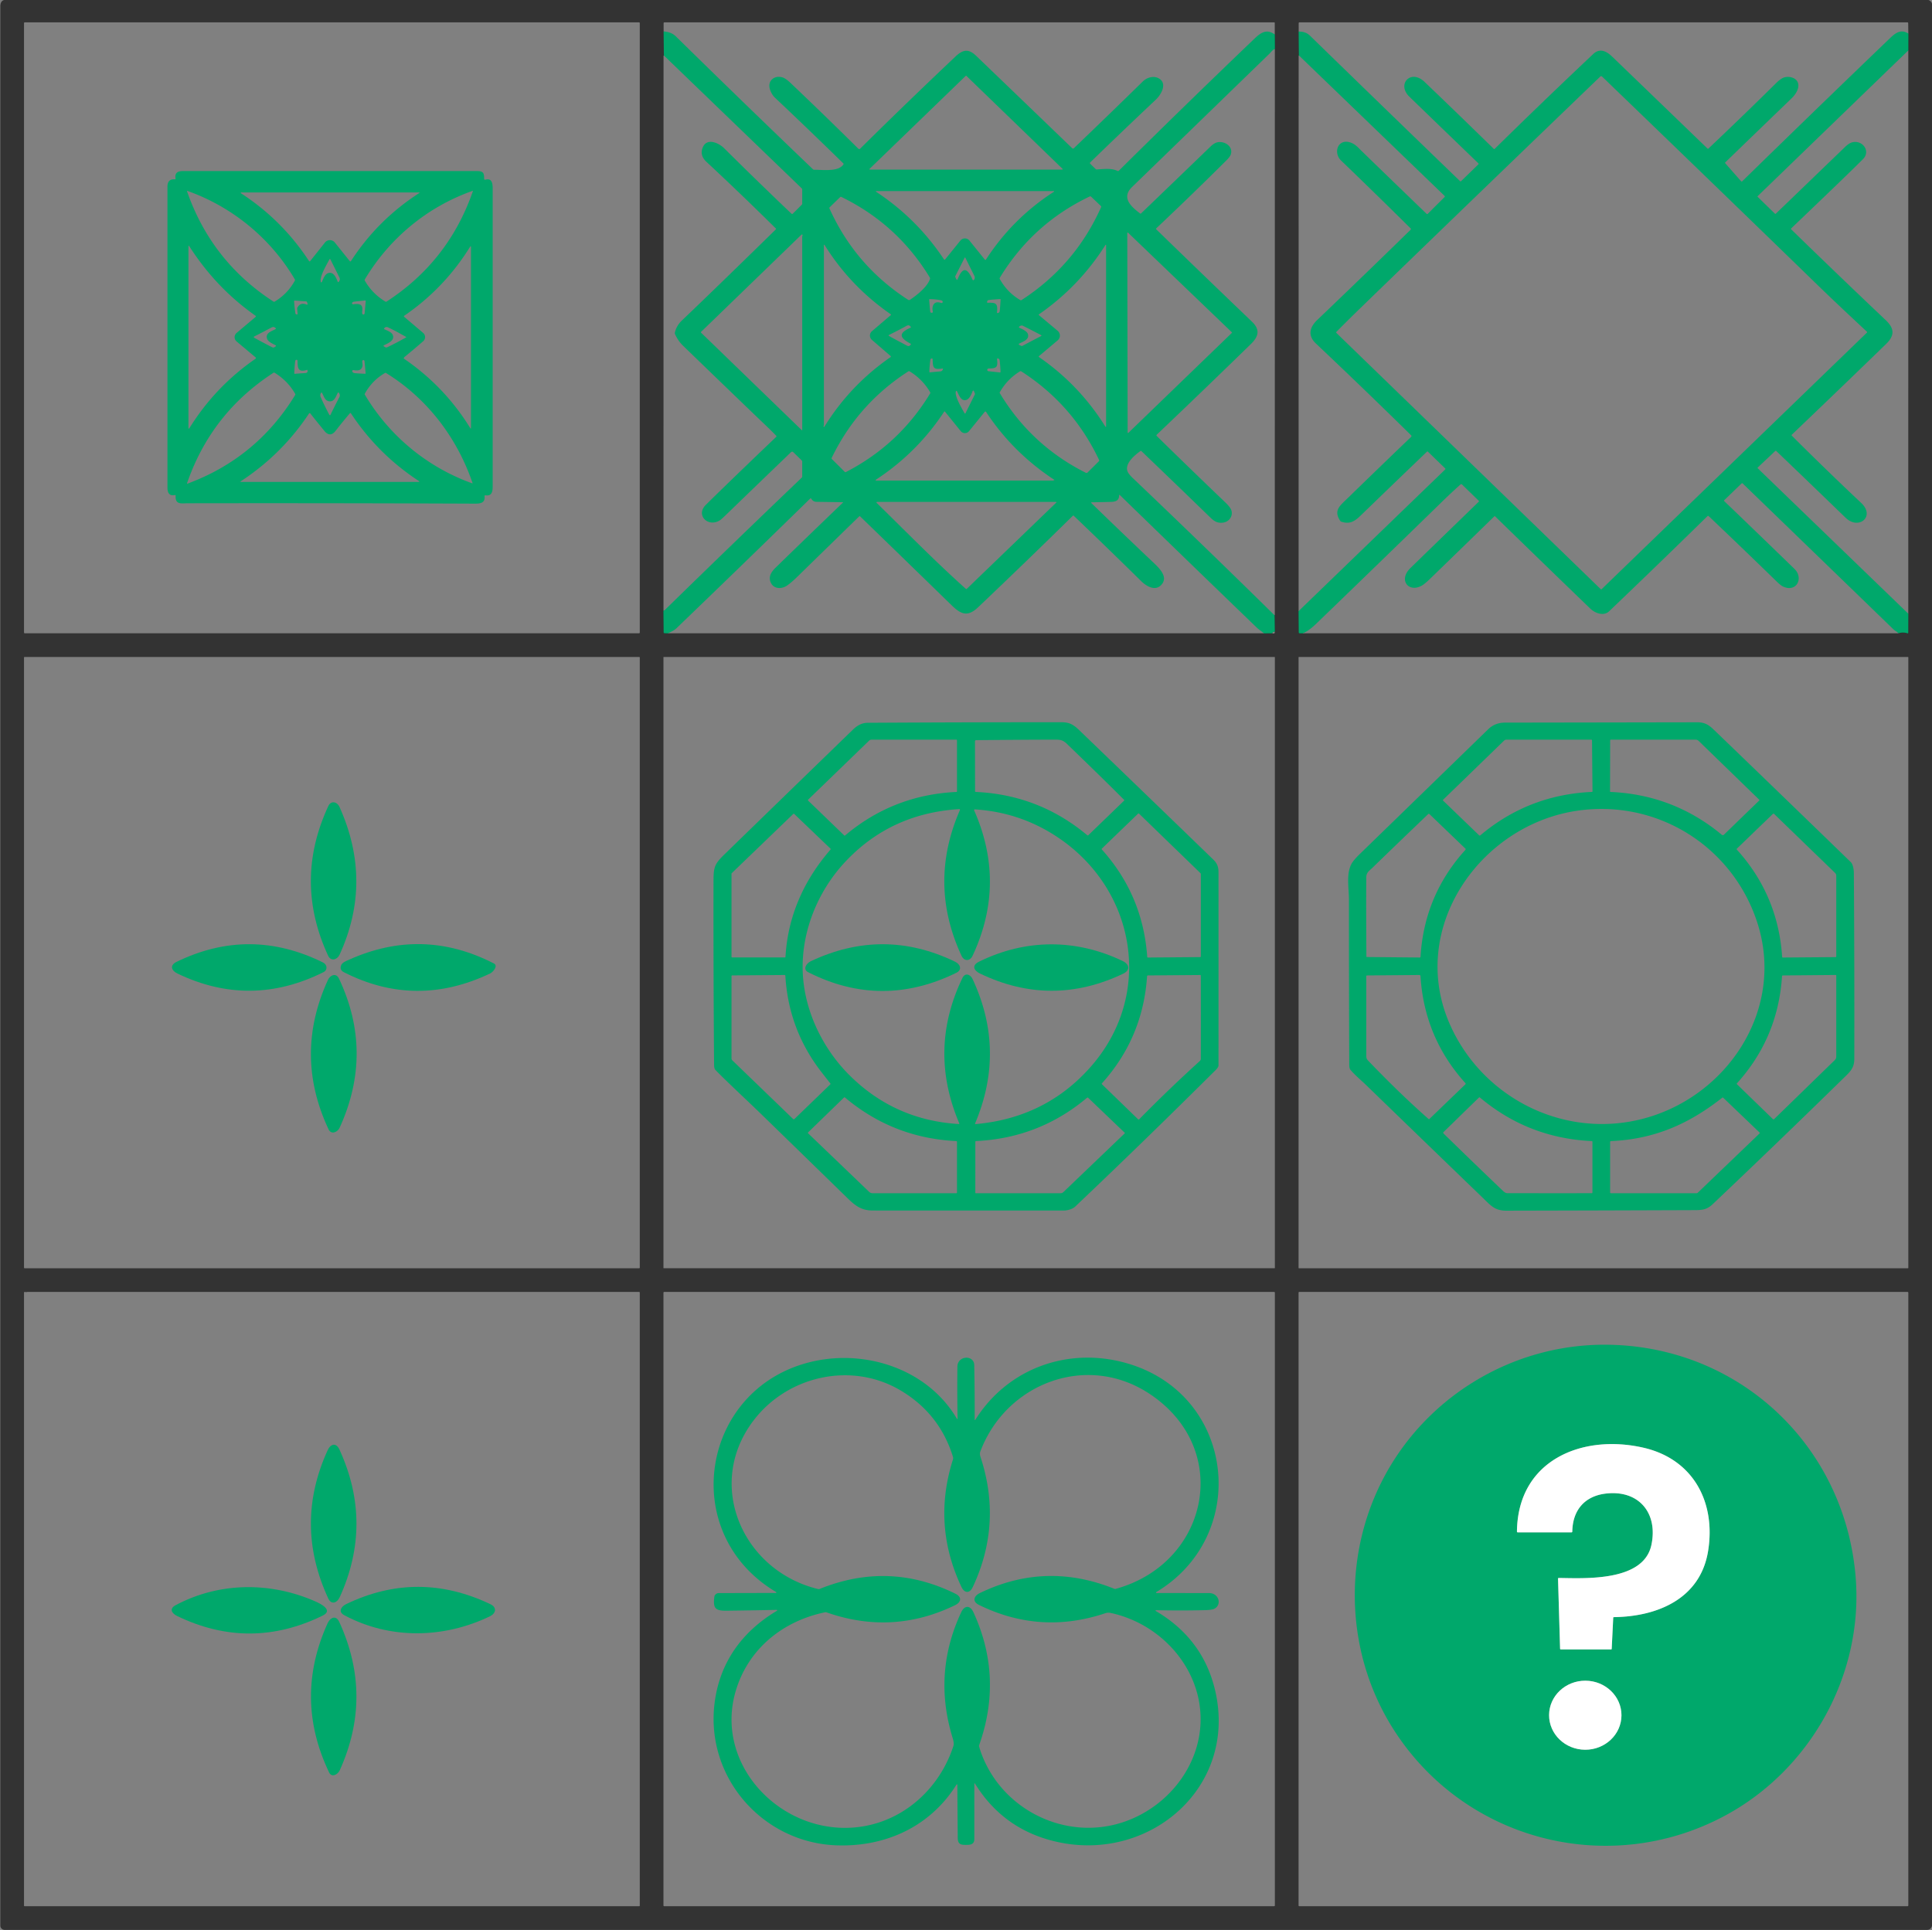 <?xml version="1.0" encoding="UTF-8" standalone="no"?>
<svg
   version="1.1"
   viewBox="0.00 0.00 1448.00 1447.00"
   id="svg30"
   sodipodi:docname="question.svg"
   inkscape:version="1.3 (0e150ed6c4, 2023-07-21)"
   xmlns:inkscape="http://www.inkscape.org/namespaces/inkscape"
   xmlns:sodipodi="http://sodipodi.sourceforge.net/DTD/sodipodi-0.dtd"
   xmlns="http://www.w3.org/2000/svg"
   xmlns:svg="http://www.w3.org/2000/svg">
  <rect x="0.00" y="0.00" width="1448.00" height="1447.00" fill="#808080" stroke="none"/>
  <defs
     id="defs30" />
  <sodipodi:namedview
     id="namedview30"
     pagecolor="#ffffff"
     bordercolor="#000000"
     borderopacity="0.25"
     inkscape:showpageshadow="2"
     inkscape:pageopacity="0.0"
     inkscape:pagecheckerboard="0"
     inkscape:deskcolor="#d1d1d1"
     inkscape:zoom="0.56254319"
     inkscape:cx="724.38882"
     inkscape:cy="723.5"
     inkscape:window-width="1920"
     inkscape:window-height="1010"
     inkscape:window-x="-6"
     inkscape:window-y="-6"
     inkscape:window-maximized="1"
     inkscape:current-layer="svg30" />
  <g
     stroke-width="2.00"
     fill="none"
     stroke-linecap="butt"
     id="g11">
    <path
       stroke="#05623f"
       vector-effect="non-scaling-stroke"
       d="   M 497.38 23.66   L 497.56 41.58"
       id="path1" />
    <path
       stroke="#05623f"
       vector-effect="non-scaling-stroke"
       d="   M 497.27 457.75   L 497.42 474.07   Q 497.42 474.60 497.96 474.63   L 500.74 474.74"
       id="path2" />
    <path
       stroke="#05623f"
       vector-effect="non-scaling-stroke"
       d="   M 947.27 474.74   L 953.50 474.71"
       id="path3" />
    <path
       stroke="#05623f"
       vector-effect="non-scaling-stroke"
       d="   M 955.42 473.50   L 955.24 461.24"
       id="path4" />
    <path
       stroke="#05623f"
       vector-effect="non-scaling-stroke"
       d="   M 955.48 36.69   L 955.41 25.85"
       id="path5" />
    <path
       stroke="#05623f"
       vector-effect="non-scaling-stroke"
       d="   M 973.34 23.72   L 973.51 41.57"
       id="path6" />
    <path
       stroke="#05623f"
       vector-effect="non-scaling-stroke"
       d="   M 973.28 458.11   L 973.43 474.08   Q 973.44 474.68 974.04 474.70   L 976.49 474.74"
       id="path7" />
    <path
       stroke="#05623f"
       vector-effect="non-scaling-stroke"
       d="   M 1422.76 474.74   Q 1426.28 473.62 1429.69 474.74   A 0.37 0.36 -80.1 0 0 1430.17 474.40   L 1430.22 460.05"
       id="path8" />
    <path
       stroke="#05623f"
       vector-effect="non-scaling-stroke"
       d="   M 1430.23 37.82   L 1430.26 25.18"
       id="path9" />
    <path
       stroke="#85a49d"
       vector-effect="non-scaling-stroke"
       d="   M 1203.48 1119.68   C 1228.30 1116.73 1242.79 1134.32 1237.68 1158.24   C 1231.81 1185.69 1188.40 1183.21 1168.26 1182.94   Q 1167.70 1182.94 1167.72 1183.50   L 1169.26 1236.01   A 0.50 0.50 0.0 0 0 1169.76 1236.50   L 1207.46 1236.50   Q 1207.91 1236.50 1207.94 1236.04   L 1209.09 1212.77   Q 1209.12 1212.30 1209.58 1212.30   C 1242.14 1211.89 1274.39 1198.60 1280.19 1162.74   C 1286.08 1126.31 1269.24 1093.90 1231.74 1085.29   C 1185.95 1074.77 1137.50 1094.50 1136.93 1148.18   A 0.56 0.56 0.0 0 0 1137.49 1148.75   L 1177.75 1148.75   Q 1178.40 1148.75 1178.41 1148.09   C 1178.69 1131.87 1187.90 1121.53 1203.48 1119.68"
       id="path10" />
    <path
       stroke="#85a49d"
       vector-effect="non-scaling-stroke"
       d="   M 1215.26 1285.972   A 27.12 25.88 0.3 0 0 1188.275 1259.95   A 27.12 25.88 0.3 0 0 1161.02 1285.688   A 27.12 25.88 0.3 0 0 1188.005 1311.71   A 27.12 25.88 0.3 0 0 1215.26 1285.972"
       id="path11" />
  </g>
  <path
     fill="#007a43"
     d="   M 3.06 0.00   L 1445.31 0.00   Q 1447.52 0.78 1448.00 2.81   L 1448.00 1443.81   C 1447.33 1445.68 1446.29 1446.75 1444.14 1446.75   Q 723.48 1446.75 3.46 1446.75   A 3.21 3.21 0.0 0 1 0.25 1443.54   Q 0.25 724.47 0.25 4.75   Q 0.25 0.81 3.06 0.00   Z   M 479.50 17.32   A 0.57 0.57 0.0 0 0 478.93 16.75   L 18.57 16.75   A 0.57 0.57 0.0 0 0 18.00 17.32   L 18.00 474.18   A 0.57 0.57 0.0 0 0 18.57 474.75   L 478.93 474.75   A 0.57 0.57 0.0 0 0 479.50 474.18   L 479.50 17.32   Z   M 497.38 23.66   L 497.56 41.58   Q 497.47 41.66 497.38 41.75   Q 497.31 41.81 497.31 41.90   L 497.27 457.75   L 497.42 474.07   Q 497.42 474.60 497.96 474.63   L 500.74 474.74   L 947.27 474.74   L 953.50 474.71   Q 955.68 475.55 955.42 473.50   L 955.24 461.24   Q 955.26 461.11 955.36 461.00   Q 955.44 460.92 955.44 460.81   L 955.48 36.69   L 955.41 25.85   L 955.42 17.16   A 0.42 0.41 0.0 0 0 955.00 16.75   L 497.95 16.75   A 0.59 0.59 0.0 0 0 497.36 17.34   L 497.38 23.66   Z   M 973.34 23.72   L 973.51 41.57   Q 973.43 41.66 973.35 41.76   Q 973.31 41.81 973.31 41.88   L 973.28 458.11   L 973.43 474.08   Q 973.44 474.68 974.04 474.70   L 976.49 474.74   L 1422.76 474.74   Q 1426.28 473.62 1429.69 474.74   A 0.37 0.36 -80.1 0 0 1430.17 474.40   L 1430.22 460.05   L 1430.23 37.82   L 1430.26 25.18   L 1430.16 17.36   Q 1430.15 16.75 1429.54 16.75   L 973.95 16.75   A 0.61 0.60 -89.5 0 0 973.35 17.35   L 973.34 23.72   Z   M 479.50 492.93   A 0.43 0.43 0.0 0 0 479.07 492.50   L 18.43 492.50   A 0.43 0.43 0.0 0 0 18.00 492.93   L 18.00 950.33   A 0.43 0.43 0.0 0 0 18.43 950.76   L 479.07 950.76   A 0.43 0.43 0.0 0 0 479.50 950.33   L 479.50 492.93   Z   M 955.49 492.76   A 0.26 0.26 0.0 0 0 955.23 492.50   L 497.51 492.50   A 0.26 0.26 0.0 0 0 497.25 492.76   L 497.25 950.48   A 0.26 0.26 0.0 0 0 497.51 950.74   L 955.23 950.74   A 0.26 0.26 0.0 0 0 955.49 950.48   L 955.49 492.76   Z   M 1430.25 492.77   A 0.27 0.27 0.0 0 0 1429.98 492.50   L 973.52 492.50   A 0.27 0.27 0.0 0 0 973.25 492.77   L 973.25 950.49   A 0.27 0.27 0.0 0 0 973.52 950.76   L 1429.98 950.76   A 0.27 0.27 0.0 0 0 1430.25 950.49   L 1430.25 492.77   Z   M 18.49 968.52   A 0.44 0.43 3.5 0 0 18.00 968.95   L 18.00 1428.53   Q 18.00 1429.00 18.47 1429.00   L 479.00 1429.00   Q 479.50 1429.00 479.50 1428.50   L 479.50 969.01   A 0.51 0.51 0.0 0 0 478.99 968.50   Q 249.67 968.50 20.31 968.50   Q 20.21 968.75 18.49 968.52   Z   M 955.49 969.08   A 0.58 0.58 0.0 0 0 954.91 968.50   L 497.83 968.50   A 0.58 0.58 0.0 0 0 497.25 969.08   L 497.25 1428.42   A 0.58 0.58 0.0 0 0 497.83 1429.00   L 954.91 1429.00   A 0.58 0.58 0.0 0 0 955.49 1428.42   L 955.49 969.08   Z   M 1430.25 969.07   A 0.57 0.57 0.0 0 0 1429.68 968.50   L 973.82 968.50   A 0.57 0.57 0.0 0 0 973.25 969.07   L 973.25 1428.43   A 0.57 0.57 0.0 0 0 973.82 1429.00   L 1429.68 1429.00   A 0.57 0.57 0.0 0 0 1430.25 1428.43   L 1430.25 969.07   Z"
     id="path12"
     style="fill:#333333;fill-opacity:1" />
  <path
     fill="#0a493b"
     d="   M 497.38 23.66   Q 502.98 23.78 506.63 27.36   Q 557.65 77.47 609.32 126.91   Q 609.67 127.25 610.15 127.25   C 618.29 127.37 628.34 128.73 632.11 123.29   Q 632.41 122.84 632.03 122.46   Q 606.61 97.58 580.80 73.22   Q 578.46 71.01 577.17 67.32   C 574.77 60.48 580.59 55.98 586.83 58.15   Q 589.07 58.93 592.56 62.25   Q 618.17 86.59 643.29 111.46   A 0.98 0.98 0.0 0 0 644.67 111.46   Q 679.93 76.59 716.18 42.32   C 721.80 37.00 726.02 36.48 731.58 41.83   Q 767.80 76.64 803.53 111.05   Q 804.22 111.71 804.91 111.05   Q 831.17 85.92 856.54 61.04   C 859.79 57.86 865.11 56.46 869.04 59.09   C 874.80 62.95 870.31 70.90 866.24 74.74   Q 841.47 98.08 817.09 121.75   A 0.70 0.70 0.0 0 0 817.09 122.75   L 821.18 126.74   A 1.13 1.11 -24.7 0 0 822.05 127.05   C 829.04 126.52 833.34 126.16 837.64 128.15   Q 838.14 128.38 838.53 127.99   Q 888.94 78.05 940.19 28.98   C 945.09 24.29 949.42 21.49 955.41 25.85   L 955.48 36.69   C 953.84 37.24 952.35 39.36 951.43 40.26   Q 899.96 90.25 848.45 140.20   C 840.36 148.04 847.35 154.66 854.49 160.02   Q 854.87 160.31 855.21 159.98   Q 881.26 134.96 907.25 109.87   Q 910.02 107.20 912.39 106.68   C 917.62 105.53 924.50 109.63 922.44 115.83   Q 921.87 117.54 919.06 120.34   Q 893.25 146.02 866.72 171.06   Q 866.20 171.54 866.71 172.04   Q 902.26 206.62 938.34 241.16   C 944.61 247.17 943.30 252.27 937.61 257.82   Q 902.41 292.14 866.93 325.91   A 0.62 0.62 0.0 0 0 866.92 326.80   Q 892.33 351.74 918.14 376.44   Q 921.81 379.96 922.69 382.06   C 924.51 386.41 921.45 391.09 916.82 391.76   C 912.77 392.33 910.29 391.05 907.20 388.05   Q 881.48 363.06 855.54 338.23   Q 855.13 337.84 854.67 338.17   C 850.76 340.97 843.51 346.90 844.81 352.59   Q 845.34 354.89 848.78 358.17   Q 902.42 409.26 955.24 461.24   L 955.42 473.50   Q 953.87 473.54 953.50 474.71   L 947.27 474.74   C 945.40 473.17 943.41 471.93 941.70 470.28   Q 890.37 420.75 839.20 371.02   A 0.26 0.25 -68.5 0 0 838.77 371.21   C 838.84 375.05 836.36 376.13 832.82 376.23   Q 825.45 376.44 818.14 376.55   A 0.32 0.32 0.0 0 0 817.92 377.10   Q 840.54 399.09 863.59 420.91   C 868.72 425.76 876.21 432.64 870.13 438.71   C 865.48 443.36 859.03 439.33 855.16 435.52   Q 830.12 410.84 804.70 386.59   A 0.42 0.41 -45.5 0 0 804.12 386.60   Q 768.94 421.17 733.08 455.25   C 725.34 462.61 720.32 460.65 713.37 453.88   Q 678.98 420.38 644.62 387.08   A 0.46 0.45 -44.5 0 0 643.99 387.08   Q 620.54 409.92 597.35 432.60   Q 593.25 436.61 589.93 438.94   C 586.20 441.57 580.33 441.78 577.92 437.21   C 575.57 432.74 577.80 428.97 581.29 425.56   Q 606.37 401.13 631.61 376.92   Q 632.04 376.50 631.44 376.49   Q 621.95 376.33 612.22 376.20   C 610.10 376.17 609.12 375.52 608.02 373.85   Q 607.67 373.32 607.22 373.77   Q 557.33 422.56 507.06 470.92   C 505.15 472.76 503.05 473.50 500.74 474.74   L 497.96 474.63   Q 497.42 474.60 497.42 474.07   L 497.27 457.75   Q 497.88 457.85 498.17 457.46   Q 498.39 457.17 498.43 457.13   Q 549.40 407.34 600.90 358.07   Q 601.25 357.74 601.25 357.24   L 601.25 346.03   Q 601.25 345.52 600.88 345.16   L 594.64 339.06   Q 593.71 338.15 592.78 339.05   Q 567.73 363.13 545.02 385.11   Q 540.82 389.17 539.91 389.79   C 531.04 395.87 521.03 386.34 528.99 378.48   Q 545.85 361.82 581.74 327.52   Q 582.17 327.11 581.76 326.67   Q 578.77 323.52 573.24 318.26   Q 559.62 305.29 512.00 259.25   Q 508.15 255.51 505.91 250.44   A 1.66 1.62 -51.4 0 1 505.81 249.44   Q 506.85 244.26 511.18 240.14   Q 534.84 217.61 581.45 171.99   Q 581.83 171.63 581.45 171.26   Q 555.84 145.88 529.45 121.31   Q 524.15 116.38 526.80 110.30   C 529.95 103.08 538.79 107.22 542.68 111.08   Q 567.66 135.89 593.20 160.21   A 0.70 0.70 0.0 0 0 594.18 160.19   L 600.91 153.47   A 1.19 1.16 68.0 0 0 601.25 152.64   L 601.25 142.01   Q 601.25 141.56 600.93 141.24   L 497.56 41.58   L 497.38 23.66   Z   M 651.73 126.58   A 0.33 0.33 0.0 0 0 651.96 127.14   L 796.14 127.14   A 0.33 0.33 0.0 0 0 796.37 126.58   L 724.28 56.86   A 0.33 0.33 0.0 0 0 723.82 56.86   L 651.73 126.58   Z   M 708.43 194.42   L 719.79 180.35   A 4.38 4.38 0.0 0 1 726.60 180.36   L 738.13 194.66   A 0.50 0.49 42.0 0 0 738.93 194.62   Q 758.96 163.70 789.91 143.73   A 0.26 0.26 0.0 0 0 789.76 143.25   L 656.74 143.25   A 0.26 0.26 0.0 0 0 656.59 143.73   Q 687.17 163.87 707.44 194.37   Q 707.90 195.07 708.43 194.42   Z   M 825.09 154.42   L 817.75 147.44   A 0.91 0.91 0.0 0 0 816.72 147.28   Q 773.96 167.71 749.37 208.18   Q 749.07 208.68 749.35 209.19   Q 754.87 219.17 764.69 224.98   A 0.87 0.85 43.6 0 0 765.59 224.97   Q 805.75 199.00 825.26 155.30   Q 825.49 154.80 825.09 154.42   Z   M 682.07 224.72   C 687.23 221.24 695.11 214.99 697.00 209.11   A 1.32 1.31 -51.9 0 0 696.87 208.03   Q 672.58 168.08 630.58 147.63   A 0.81 0.79 35.8 0 0 629.67 147.77   L 621.82 155.39   Q 621.44 155.77 621.66 156.25   Q 641.05 199.21 680.61 224.74   Q 681.35 225.21 682.07 224.72   Z   M 845.47 174.44   A 0.35 0.35 0.0 0 0 844.88 174.69   L 845.14 324.22   A 0.35 0.35 0.0 0 0 845.73 324.47   L 923.24 249.57   A 0.35 0.35 0.0 0 0 923.23 249.07   L 845.47 174.44   Z   M 525.57 249.52   L 600.93 322.49   A 0.20 0.19 21.8 0 0 601.26 322.35   L 601.25 177.28   Q 601.25 177.01 601.39 176.77   Q 601.58 176.46 601.47 176.13   A 0.49 0.49 0.0 0 0 600.67 175.94   L 525.57 248.66   Q 525.12 249.09 525.57 249.52   Z   M 667.41 266.81   L 653.49 254.80   A 4.29 4.29 0.0 0 1 653.50 248.29   L 667.68 236.18   A 0.35 0.35 0.0 0 0 667.65 235.63   Q 637.40 214.74 617.93 183.57   A 0.23 0.23 0.0 0 0 617.50 183.69   Q 617.50 251.35 617.50 318.94   Q 617.09 319.22 617.28 319.80   A 0.33 0.33 0.0 0 0 617.87 319.87   Q 637.20 288.67 667.36 267.79   Q 668.02 267.34 667.41 266.81   Z   M 778.71 267.67   Q 809.03 288.61 828.51 319.91   A 0.27 0.26 29.0 0 0 829.00 319.77   L 829.00 183.74   A 0.24 0.24 0.0 0 0 828.55 183.61   Q 808.87 214.71 778.61 235.69   A 0.32 0.31 -42.4 0 0 778.58 236.19   L 792.69 247.99   A 4.68 4.68 0.0 0 1 792.71 255.15   L 778.68 266.97   A 0.44 0.44 0.0 0 0 778.71 267.67   Z   M 722.98 193.21   L 716.03 206.92   A 0.98 0.98 0.0 0 0 716.03 207.80   L 716.84 209.45   A 0.46 0.46 0.0 0 0 717.68 209.41   C 721.77 199.13 725.26 201.24 728.94 209.78   A 0.52 0.52 0.0 0 0 729.75 209.98   Q 730.70 209.18 730.53 207.69   Q 730.48 207.25 730.28 206.85   L 723.51 193.21   A 0.30 0.29 -44.7 0 0 722.98 193.21   Z   M 749.31 233.06   Q 749.68 228.99 749.93 224.69   Q 749.96 224.16 749.43 224.20   Q 742.97 224.66 741.18 224.89   Q 739.80 225.07 739.80 226.52   Q 739.80 227.00 740.27 226.98   C 746.62 226.74 747.95 227.53 747.20 234.18   A 0.45 0.45 0.0 0 0 747.70 234.68   Q 749.18 234.52 749.31 233.06   Z   M 699.17 233.76   C 698.08 229.27 700.08 225.13 705.37 227.13   A 0.87 0.86 9.3 0 0 706.54 226.29   Q 706.50 225.34 705.23 225.09   Q 701.17 224.30 696.93 224.24   Q 696.36 224.23 696.40 224.80   Q 696.71 229.07 697.15 233.30   Q 697.31 234.88 698.85 234.35   Q 699.28 234.20 699.17 233.76   Z   M 666.19 251.79   C 670.68 254.37 675.40 256.76 680.00 259.22   Q 681.37 259.95 682.61 258.30   Q 682.93 257.88 682.46 257.63   C 674.27 253.34 673.03 249.75 682.34 245.74   Q 682.90 245.50 682.56 244.99   C 681.79 243.83 680.75 243.56 679.44 244.28   Q 672.95 247.82 666.22 251.12   A 0.38 0.38 0.0 0 0 666.19 251.79   Z   M 765.06 259.11   Q 765.66 259.59 766.26 259.27   Q 773.39 255.52 780.36 251.89   A 0.36 0.36 0.0 0 0 780.36 251.25   Q 773.64 247.73 766.78 244.28   C 765.68 243.72 764.58 244.13 763.81 244.96   A 0.48 0.48 0.0 0 0 763.97 245.72   C 765.96 246.62 769.65 248.16 770.37 250.37   C 771.72 254.58 766.67 256.15 763.88 257.57   Q 763.29 257.86 763.72 258.36   Q 763.94 258.63 764.25 258.75   Q 764.95 259.02 765.06 259.11   Z   M 706.28 276.28   C 699.46 277.34 699.12 275.60 698.99 269.29   Q 698.98 268.79 698.49 268.74   Q 697.45 268.63 697.29 269.77   Q 696.68 274.10 696.53 278.60   Q 696.51 279.18 697.08 279.12   Q 701.01 278.75 704.93 278.40   C 705.86 278.31 706.44 277.61 706.71 276.80   Q 706.93 276.18 706.28 276.28   Z   M 740.81 278.28   L 749.25 279.20   Q 749.91 279.28 749.88 278.61   Q 749.71 274.34 749.23 270.10   C 749.13 269.23 748.57 268.82 747.76 268.74   Q 747.18 268.69 747.25 269.27   C 748.02 275.42 746.83 276.18 740.91 276.25   A 1.02 1.02 0.0 0 0 740.81 278.28   Z   M 623.54 344.20   L 633.11 353.72   Q 633.52 354.13 634.03 353.86   Q 673.87 333.31 697.11 294.99   Q 697.41 294.50 697.12 294.00   Q 691.39 284.27 681.76 278.38   Q 681.27 278.08 680.79 278.39   Q 642.98 302.72 623.37 343.18   Q 623.09 343.75 623.54 344.20   Z   M 815.16 354.18   L 823.55 345.83   A 0.90 0.90 0.0 0 0 823.73 344.80   Q 804.10 303.29 765.52 278.44   Q 764.94 278.07 764.35 278.43   Q 754.84 284.31 749.33 294.05   Q 749.13 294.40 749.34 294.75   Q 772.93 333.86 813.76 354.41   A 1.22 1.21 -54.2 0 0 815.16 354.18   Z   M 724.09 299.85   C 720.09 300.93 718.61 295.73 717.16 293.21   A 0.38 0.37 42.2 0 0 716.49 293.24   C 715.03 296.53 721.17 306.68 722.94 309.84   A 0.37 0.37 0.0 0 0 723.60 309.82   L 730.58 295.81   Q 730.82 295.33 730.61 294.84   L 729.89 293.09   A 0.47 0.47 0.0 0 0 729.01 293.11   C 728.12 295.48 726.62 299.17 724.09 299.85   Z   M 790.21 359.71   Q 759.12 339.31 739.04 308.78   A 0.62 0.62 0.0 0 0 738.04 308.73   L 726.26 323.22   A 3.99 3.98 45.1 0 1 720.07 323.21   L 708.19 308.53   A 0.32 0.32 0.0 0 0 707.68 308.55   Q 687.37 339.42 656.43 359.64   A 0.33 0.33 0.0 0 0 656.61 360.25   Q 722.94 360.25 789.15 360.25   Q 789.44 360.25 789.70 360.11   Q 789.96 359.96 790.20 359.84   A 0.07 0.07 0.0 0 0 790.21 359.71   Z   M 657.33 377.26   C 679.40 398.85 701.11 421.09 723.87 441.42   Q 724.25 441.76 724.63 441.40   L 791.71 376.73   A 0.28 0.28 0.0 0 0 791.51 376.25   L 657.74 376.25   Q 656.30 376.25 657.33 377.26   Z"
     id="path13"
     style="fill:#00a86b;fill-opacity:1" />
  <path
     fill="#0a493b"
     d="   M 1430.26 25.18   L 1430.23 37.82   L 1317.30 147.08   A 0.33 0.31 -45.0 0 0 1317.29 147.53   L 1330.27 160.19   A 0.49 0.48 -44.6 0 0 1330.94 160.19   Q 1356.96 135.15 1382.73 110.27   Q 1385.69 107.41 1387.97 106.76   C 1395.71 104.53 1402.35 113.24 1396.27 119.32   Q 1384.67 130.92 1342.50 171.19   Q 1342.10 171.58 1342.50 171.97   Q 1377.72 206.27 1413.41 240.09   C 1419.97 246.31 1420.00 251.64 1413.67 257.79   Q 1378.50 291.93 1342.97 325.83   Q 1342.56 326.23 1342.96 326.63   Q 1368.58 352.22 1394.95 377.04   C 1405.72 387.18 1393.04 397.64 1383.25 388.14   Q 1357.29 362.98 1331.24 338.07   A 0.51 0.51 0.0 0 0 1330.54 338.07   L 1317.45 350.41   Q 1317.08 350.76 1317.45 351.12   L 1430.22 460.05   L 1430.17 474.40   A 0.37 0.36 -80.1 0 1 1429.69 474.74   Q 1426.28 473.62 1422.76 474.74   C 1421.79 473.53 1420.23 472.89 1419.22 471.91   Q 1362.72 417.17 1306.13 362.45   A 0.63 0.63 0.0 0 0 1305.25 362.45   L 1292.25 375.02   Q 1291.93 375.33 1292.25 375.64   Q 1310.47 393.07 1344.84 426.40   C 1352.04 433.38 1346.45 444.33 1336.42 439.73   Q 1334.64 438.92 1331.44 435.80   Q 1306.13 411.12 1280.59 386.88   A 0.61 0.60 -45.3 0 0 1279.75 386.89   Q 1243.15 422.79 1206.00 458.25   C 1201.81 462.24 1195.30 459.52 1191.95 456.30   Q 1156.12 421.74 1120.65 387.17   Q 1120.27 386.80 1119.88 387.17   Q 1096.03 410.42 1072.37 433.37   Q 1068.10 437.52 1066.02 438.77   C 1056.02 444.83 1047.67 435.00 1057.10 425.83   Q 1082.66 400.96 1108.33 376.09   A 0.46 0.45 -45.4 0 0 1108.33 375.44   L 1095.75 363.21   A 0.82 0.82 0.0 0 0 1094.63 363.18   Q 1087.67 369.41 1080.83 376.08   Q 1033.75 422.00 986.40 467.65   Q 980.87 472.98 976.49 474.74   L 974.04 474.70   Q 973.44 474.68 973.43 474.08   L 973.28 458.11   L 1083.22 351.86   A 0.44 0.44 0.0 0 0 1083.22 351.22   L 1070.18 338.59   A 0.50 0.50 0.0 0 0 1069.49 338.59   Q 1044.46 362.60 1019.46 386.80   C 1014.91 391.20 1011.24 393.05 1005.24 391.07   A 1.51 1.48 -6.4 0 1 1004.46 390.46   C 999.28 382.57 1004.19 379.18 1010.21 373.32   Q 1033.91 350.24 1057.60 327.53   A 0.84 0.84 0.0 0 0 1057.61 326.32   Q 1022.22 291.51 986.25 257.52   C 979.92 251.54 981.56 245.31 987.25 239.88   Q 1022.55 206.15 1057.25 172.20   A 0.67 0.67 0.0 0 0 1057.25 171.24   Q 1031.01 145.24 1005.14 120.36   C 998.87 114.33 1002.85 103.24 1012.71 107.04   C 1016.03 108.33 1017.90 110.66 1020.38 113.06   Q 1044.71 136.69 1069.20 160.30   A 0.63 0.62 -45.3 0 0 1070.08 160.29   L 1082.69 147.69   Q 1083.11 147.26 1082.68 146.84   L 973.51 41.57   L 973.34 23.72   Q 978.51 23.52 981.78 26.72   Q 1037.29 80.78 1094.26 135.77   Q 1094.67 136.17 1095.08 135.77   L 1107.98 123.25   Q 1108.41 122.83 1107.98 122.41   Q 1082.08 97.45 1056.28 72.47   C 1046.65 63.15 1057.30 51.47 1067.70 61.41   Q 1093.62 86.20 1119.57 111.62   A 0.47 0.46 44.6 0 0 1120.22 111.62   Q 1156.80 75.65 1194.18 40.42   C 1198.93 35.95 1203.92 38.23 1208.21 42.37   Q 1243.99 76.84 1279.72 111.35   Q 1280.09 111.70 1280.46 111.35   Q 1306.10 87.09 1331.20 62.27   Q 1334.52 58.99 1336.94 58.14   C 1340.94 56.75 1347.08 58.29 1347.77 63.11   C 1348.33 67.01 1345.50 71.09 1342.74 73.75   Q 1317.91 97.68 1293.11 121.68   Q 1292.74 122.04 1293.08 122.43   L 1304.90 135.84   A 0.62 0.62 0.0 0 0 1305.80 135.87   Q 1361.03 81.90 1416.83 28.33   C 1420.84 24.49 1424.94 21.68 1430.26 25.18   Z   M 1364.06 215.44   Q 1282.33 136.03 1200.75 57.42   Q 1200.04 56.74 1199.34 57.42   Q 1109.92 143.43 1021.55 229.05   Q 1011.41 238.88 1001.61 248.77   A 0.59 0.59 0.0 0 0 1001.62 249.61   L 1199.68 441.63   Q 1200.06 442.00 1200.44 441.63   L 1399.18 249.41   Q 1399.58 249.03 1399.17 248.64   Q 1374.63 225.71 1364.06 215.44   Z"
     id="path14"
     style="fill:#00a86b;fill-opacity:1" />
  <path
     fill="#0a493b"
     d="   M 131.56 133.82   C 130.86 129.71 133.08 128.25 136.95 128.25   Q 247.31 128.25 357.66 128.25   C 362.05 128.25 362.93 129.69 362.83 133.88   Q 362.80 134.95 363.84 134.69   C 368.95 133.38 369.25 137.86 369.25 141.66   Q 369.25 253.31 369.25 364.97   C 369.25 368.84 368.40 372.05 363.78 371.31   A 0.53 0.53 0.0 0 0 363.16 371.90   C 363.75 377.12 360.01 377.57 355.75 377.56   Q 248.13 377.10 140.50 377.28   C 136.08 377.29 131.21 378.55 131.63 371.63   Q 131.67 371.02 131.07 371.13   C 126.77 371.98 125.50 369.32 125.50 365.49   Q 125.50 252.75 125.50 140.00   Q 125.50 134.02 131.01 134.43   Q 131.67 134.48 131.56 133.82   Z   M 220.93 209.35   C 202.81 178.59 173.99 154.98 140.40 143.09   A 0.19 0.19 0.0 0 0 140.15 143.33   Q 158.40 195.89 204.99 226.12   Q 205.39 226.38 205.79 226.14   Q 215.51 220.36 220.95 210.44   Q 221.25 209.89 220.93 209.35   Z   M 354.24 143.06   C 320.23 155.07 291.96 178.53 273.44 209.43   Q 273.15 209.92 273.43 210.41   Q 279.13 220.25 288.90 226.14   Q 289.29 226.38 289.67 226.13   Q 336.28 195.87 354.44 143.25   Q 354.54 142.95 354.24 143.06   Z   M 180.58 144.87   Q 211.47 164.93 231.63 195.73   A 0.50 0.50 0.0 0 0 232.44 195.77   L 243.56 181.81   A 4.74 4.73 44.9 0 1 250.95 181.80   L 262.19 195.81   A 0.50 0.50 0.0 0 0 263.00 195.76   Q 283.14 164.71 314.28 144.68   A 0.23 0.23 0.0 0 0 314.16 144.25   L 180.76 144.25   A 0.34 0.34 0.0 0 0 180.58 144.87   Z   M 191.55 236.72   C 171.34 222.49 155.03 205.16 141.71 184.35   A 0.25 0.25 0.0 0 0 141.25 184.49   L 141.25 320.99   A 0.32 0.32 0.0 0 0 141.84 321.16   Q 161.23 289.85 191.51 268.94   A 0.65 0.65 0.0 0 0 191.56 267.91   L 177.32 255.96   A 4.16 4.16 0.0 0 1 177.32 249.60   L 191.58 237.56   A 0.54 0.53 -47.6 0 0 191.55 236.72   Z   M 302.68 268.84   Q 333.20 289.64 352.54 321.08   A 0.25 0.25 0.0 0 0 353.00 320.95   L 353.00 185.01   A 0.32 0.32 0.0 0 0 352.41 184.85   Q 333.17 216.00 302.98 236.69   A 0.53 0.53 0.0 0 0 302.94 237.53   L 317.13 249.57   A 4.11 4.11 0.0 0 1 317.17 255.81   Q 310.51 261.60 303.29 267.53   Q 302.73 267.99 302.60 268.63   A 0.21 0.20 24.7 0 0 302.68 268.84   Z   M 247.69 204.56   C 250.67 204.87 252.06 208.64 253.09 211.14   Q 253.35 211.78 253.84 211.29   C 254.69 210.43 254.97 209.25 254.39 208.06   Q 251.00 201.14 247.60 194.40   A 0.38 0.38 0.0 0 0 246.92 194.40   C 244.93 198.31 239.49 207.06 240.38 211.31   A 0.45 0.45 0.0 0 0 241.23 211.41   C 242.50 208.69 243.79 204.16 247.69 204.56   Z   M 229.32 225.92   L 220.98 225.33   Q 220.39 225.28 220.42 225.87   Q 220.71 230.28 221.33 234.63   Q 221.40 235.15 221.66 235.40   Q 222.03 235.77 222.50 235.76   Q 223.12 235.74 223.06 235.12   L 222.71 231.36   A 1.30 1.30 0.0 0 1 222.85 230.66   Q 225.14 226.38 229.85 228.36   A 0.51 0.51 0.0 0 0 230.53 227.73   L 230.16 226.57   Q 229.96 225.96 229.32 225.92   Z   M 271.53 232.67   Q 271.35 234.03 271.45 234.94   A 0.93 0.92 44.6 0 0 273.29 234.93   L 274.10 225.80   Q 274.16 225.19 273.54 225.25   Q 269.39 225.66 265.28 226.17   Q 264.44 226.27 263.96 226.97   A 0.74 0.73 13.3 0 0 264.67 228.11   C 268.27 227.65 272.19 227.47 271.53 232.67   Z   M 200.11 253.76   C 198.83 249.57 203.71 248.24 206.49 246.73   Q 207.02 246.45 206.59 246.01   C 205.59 244.99 204.60 244.88 203.28 245.60   Q 196.87 249.06 190.51 252.26   A 0.52 0.52 0.0 0 0 190.50 253.18   Q 197.22 256.86 203.96 260.32   Q 205.21 260.97 206.69 259.55   Q 207.09 259.17 206.62 258.90   C 204.30 257.55 200.90 256.37 200.11 253.76   Z   M 287.66 259.63   C 288.73 260.23 289.18 260.85 290.49 260.21   Q 297.38 256.88 304.18 253.05   Q 304.70 252.76 304.18 252.47   Q 295.91 247.78 290.83 245.41   Q 289.14 244.62 287.95 246.14   Q 287.63 246.56 288.10 246.80   C 290.28 247.88 293.59 248.93 294.43 251.26   C 295.95 255.51 290.38 257.47 287.68 258.89   A 0.43 0.42 -43.8 0 0 287.66 259.63   Z   M 229.89 277.33   C 223.01 279.46 223.09 275.34 222.99 270.30   Q 222.98 269.83 222.51 269.76   Q 221.39 269.60 221.24 270.75   Q 220.77 274.30 220.55 279.76   Q 220.52 280.28 221.05 280.23   Q 224.95 279.90 228.87 279.68   C 230.08 279.61 230.77 278.84 230.48 277.66   Q 230.36 277.18 229.89 277.33   Z   M 265.92 279.74   Q 269.69 280.06 273.57 280.20   Q 274.08 280.21 274.03 279.70   L 273.19 270.68   A 0.85 0.85 0.0 0 0 271.50 270.70   C 271.41 272.00 271.96 273.20 271.65 274.52   C 270.83 277.99 267.86 277.94 264.95 277.45   A 0.84 0.84 0.0 0 0 264.21 278.87   Q 265.00 279.66 265.92 279.74   Z   M 205.07 279.38   Q 158.42 309.53 140.21 362.18   Q 140.01 362.76 140.58 362.55   Q 192.43 343.30 221.21 296.15   Q 221.49 295.67 221.22 295.20   Q 215.48 285.28 205.68 279.37   A 0.57 0.56 43.8 0 0 205.07 279.38   Z   M 273.50 295.96   C 291.82 326.76 320.18 350.24 353.92 362.34   A 0.20 0.19 -89.4 0 0 354.17 362.09   C 342.47 328.00 320.21 298.69 289.34 279.63   Q 288.94 279.38 288.53 279.62   Q 278.90 285.23 273.49 295.01   Q 273.22 295.49 273.50 295.96   Z   M 246.76 300.85   C 243.42 300.47 242.69 296.80 241.31 294.49   A 0.40 0.40 0.0 0 0 240.63 294.48   Q 239.59 296.02 240.40 297.84   Q 243.43 304.68 246.89 311.05   A 0.43 0.43 0.0 0 0 247.65 311.03   Q 250.96 304.18 254.44 297.54   C 254.97 296.52 254.60 295.26 253.94 294.45   Q 253.48 293.88 253.14 294.53   C 251.75 297.21 250.63 301.29 246.76 300.85   Z   M 313.70 360.45   Q 283.16 340.38 263.01 309.87   Q 262.66 309.33 262.24 309.82   Q 256.75 316.24 251.57 322.93   C 248.86 326.43 245.99 326.56 243.08 322.99   Q 237.71 316.44 232.54 309.91   A 0.56 0.56 0.0 0 0 231.63 309.95   Q 211.33 340.58 180.56 360.72   Q 179.74 361.26 180.72 361.26   L 313.46 361.25   Q 314.92 361.25 313.70 360.45   Z"
     id="path15"
     style="fill:#00a86b;fill-opacity:1" />
  <path
     fill="#0a493b"
     d="   M 570.85 835.54   C 559.61 824.59 544.82 810.99 536.18 802.07   Q 535.22 801.08 535.20 798.44   Q 534.64 729.60 534.76 660.76   C 534.78 649.77 535.54 647.71 543.16 640.30   Q 591.20 593.57 639.31 546.92   C 642.57 543.76 646.06 541.88 650.31 541.85   Q 723.03 541.41 795.75 541.44   C 803.52 541.44 806.22 544.85 812.49 550.88   Q 861.05 597.63 909.48 644.52   C 912.21 647.16 913.24 649.87 913.24 653.90   Q 913.27 726.29 913.24 798.69   Q 913.24 800.07 911.15 802.15   Q 859.10 853.94 805.87 904.51   C 803.66 906.61 799.67 907.49 797.19 907.49   Q 725.72 907.51 654.25 907.47   C 646.12 907.47 641.63 904.48 635.51 898.52   Q 603.19 867.02 570.85 835.54   Z   M 605.79 600.28   L 632.68 626.23   Q 633.04 626.59 633.44 626.26   Q 669.46 595.93 716.85 593.69   A 0.42 0.42 0.0 0 0 717.25 593.27   L 717.25 555.00   Q 717.25 554.50 716.75 554.50   L 653.16 554.50   A 2.54 2.53 -67.0 0 0 651.39 555.22   L 605.79 599.36   Q 605.32 599.82 605.79 600.28   Z   M 842.46 599.58   C 828.37 585.42 814.01 571.55 799.68 557.68   C 796.82 554.92 794.80 554.46 791.00 554.47   Q 762.92 554.54 731.68 554.87   Q 730.73 554.88 730.73 555.83   L 730.78 593.03   Q 730.78 593.65 731.40 593.68   Q 778.82 595.90 814.89 626.15   A 0.59 0.58 43.0 0 0 815.66 626.13   L 842.45 600.25   Q 842.80 599.92 842.46 599.58   Z   M 636.69 806.06   Q 670.57 839.76 718.58 842.64   A 0.38 0.38 0.0 0 0 718.96 842.11   Q 695.47 786.89 721.32 733.16   C 723.32 729.00 727.24 730.34 728.94 733.99   Q 753.94 787.46 730.82 842.17   A 0.38 0.38 0.0 0 0 731.20 842.70   Q 783.62 838.06 817.33 799.89   C 865.15 745.76 851.55 666.78 792.49 627.51   Q 764.50 608.89 730.72 606.77   A 0.59 0.58 -10.0 0 0 730.14 607.59   Q 754.29 662.38 728.91 716.54   C 726.96 720.70 722.61 720.70 720.68 716.56   Q 695.44 662.32 719.46 607.23   A 0.49 0.49 0.0 0 0 718.99 606.55   Q 667.42 609.72 633.33 646.25   C 613.07 667.95 600.83 697.75 601.59 727.47   C 602.35 756.71 616.16 785.65 636.69 806.06   Z   M 852.95 609.99   L 825.77 636.22   A 0.39 0.39 0.0 0 0 825.75 636.76   Q 856.60 671.04 859.83 717.37   Q 859.86 717.82 860.31 717.82   L 899.53 717.50   A 0.47 0.47 0.0 0 0 900.00 717.03   L 900.00 655.30   A 1.09 1.09 0.0 0 0 899.67 654.52   L 853.73 609.99   Q 853.34 609.62 852.95 609.99   Z   M 622.36 636.11   L 595.30 610.22   Q 594.89 609.83 594.49 610.22   L 548.55 654.47   A 1.03 1.01 -22.8 0 0 548.25 655.19   L 548.25 717.25   Q 548.25 717.75 548.75 717.75   L 588.22 717.75   Q 588.68 717.75 588.70 717.29   C 590.47 686.71 602.50 659.88 622.40 636.96   Q 622.78 636.52 622.36 636.11   Z   M 548.85 794.89   L 594.43 838.87   A 0.72 0.72 0.0 0 0 595.42 838.87   L 622.23 812.95   Q 622.64 812.56 622.28 812.12   Q 618.88 807.85 615.52 803.51   Q 591.01 771.82 588.61 731.56   Q 588.57 730.91 587.91 730.91   L 548.88 731.23   Q 548.25 731.23 548.25 731.87   L 548.25 793.49   A 1.97 1.93 22.5 0 0 548.85 794.89   Z   M 825.97 812.89   L 852.96 839.07   A 0.63 0.62 44.0 0 0 853.84 839.06   Q 875.70 816.78 898.92 795.69   Q 899.99 794.72 899.99 793.75   Q 900.04 762.62 899.98 731.46   Q 899.98 730.91 899.44 730.92   L 860.33 731.24   Q 859.75 731.25 859.71 731.84   Q 856.61 777.96 825.94 812.08   Q 825.57 812.50 825.97 812.89   Z   M 605.72 849.65   L 651.38 893.46   A 3.72 3.72 0.0 0 0 653.96 894.50   L 716.75 894.50   A 0.50 0.50 0.0 0 0 717.25 894.00   L 717.25 855.99   Q 717.25 855.45 716.70 855.42   Q 669.36 853.10 633.34 822.78   Q 632.91 822.42 632.52 822.81   L 605.72 848.84   Q 605.29 849.25 605.72 849.65   Z   M 842.97 849.19   L 815.60 822.99   Q 815.16 822.56 814.69 822.96   Q 778.78 853.16 731.58 855.40   A 0.61 0.61 0.0 0 0 731.00 856.01   L 730.98 894.21   A 0.29 0.29 0.0 0 0 731.27 894.50   L 794.98 894.50   A 2.83 2.83 0.0 0 0 796.93 893.72   L 842.97 849.62   A 0.30 0.29 45.6 0 0 842.97 849.19   Z"
     id="path16"
     style="fill:#00a86b;fill-opacity:1" />
  <path
     fill="#0a493b"
     d="   M 1023.95 813.48   C 1020.68 810.31 1014.87 805.43 1011.97 801.76   Q 1011.25 800.86 1011.24 797.94   Q 1010.99 736.09 1011.01 674.24   C 1011.01 665.91 1008.84 655.57 1012.80 647.80   Q 1014.23 644.99 1019.50 639.87   Q 1067.47 593.27 1115.41 546.66   Q 1120.48 541.73 1128.00 541.72   Q 1200.00 541.61 1272.00 541.48   C 1277.36 541.47 1280.39 543.10 1284.42 546.98   Q 1335.88 596.57 1387.17 646.33   C 1388.77 647.87 1389.42 651.84 1389.43 654.45   Q 1389.92 724.10 1389.77 793.75   C 1389.75 801.01 1386.49 803.56 1380.77 809.15   Q 1332.72 856.17 1283.94 902.44   C 1279.63 906.54 1276.64 907.16 1270.34 907.19   Q 1199.67 907.46 1129.00 907.60   C 1120.15 907.61 1117.35 903.79 1110.16 896.85   Q 1067.00 855.21 1023.95 813.48   Z   M 1193.56 593.15   L 1193.19 554.97   Q 1193.18 554.50 1192.72 554.50   L 1129.04 554.50   A 2.54 2.50 22.6 0 0 1127.28 555.21   L 1081.56 599.56   A 0.43 0.43 0.0 0 0 1081.56 600.18   L 1108.56 626.18   A 0.69 0.68 46.6 0 0 1109.48 626.21   Q 1145.54 595.82 1193.07 593.67   Q 1193.56 593.65 1193.56 593.15   Z   M 1318.47 599.47   L 1273.12 555.44   A 3.34 3.33 67.0 0 0 1270.80 554.50   L 1207.26 554.50   A 0.49 0.48 -90.0 0 0 1206.78 554.99   L 1206.69 593.33   A 0.35 0.35 0.0 0 0 1207.02 593.68   Q 1254.26 595.78 1290.34 625.71   Q 1291.28 626.49 1292.15 625.64   L 1318.47 600.15   Q 1318.83 599.81 1318.47 599.47   Z   M 1086.26 767.00   C 1109.91 821.80 1169.81 853.08 1228.24 839.45   C 1293.31 824.28 1338.71 757.51 1316.92 691.20   C 1298.29 634.51 1242.55 599.53 1183.35 607.58   C 1109.82 617.59 1055.30 695.25 1086.26 767.00   Z   M 1028.65 650.50   C 1026.41 652.68 1024.07 654.01 1024.02 657.51   Q 1023.81 672.85 1024.08 716.98   Q 1024.08 717.43 1024.54 717.44   L 1064.04 717.81   Q 1064.63 717.81 1064.66 717.22   Q 1067.45 671.06 1098.34 637.05   A 0.62 0.62 0.0 0 0 1098.31 636.19   L 1071.28 610.23   A 0.59 0.58 -44.6 0 0 1070.47 610.23   Q 1049.43 630.35 1028.65 650.50   Z   M 1301.69 636.87   Q 1332.64 671.02 1335.69 717.35   Q 1335.72 717.83 1336.19 717.82   L 1375.78 717.51   A 0.48 0.48 0.0 0 0 1376.25 717.03   L 1376.25 656.49   A 2.92 2.92 0.0 0 0 1375.36 654.39   L 1329.67 610.16   A 0.67 0.66 -44.7 0 0 1328.74 610.16   L 1301.71 636.24   A 0.46 0.45 47.3 0 0 1301.69 636.87   Z   M 1328.71 838.90   Q 1329.23 839.40 1329.75 838.89   L 1375.19 794.66   A 3.53 3.49 68.1 0 0 1376.25 792.14   L 1376.25 731.41   Q 1376.25 730.89 1375.73 730.89   L 1336.30 731.25   Q 1335.63 731.26 1335.58 731.93   Q 1332.57 778.13 1301.76 812.18   A 0.43 0.43 0.0 0 0 1301.78 812.77   L 1328.71 838.90   Z   M 1025.88 795.62   C 1040.29 810.63 1055.18 825.22 1070.79 838.96   A 0.31 0.30 42.9 0 0 1071.21 838.95   L 1098.32 812.84   A 0.59 0.59 0.0 0 0 1098.34 812.02   Q 1067.53 777.97 1064.64 731.84   Q 1064.58 730.90 1063.64 730.91   L 1024.51 731.25   A 0.52 0.51 -0.6 0 0 1024.00 731.76   Q 1023.99 761.60 1024.01 791.53   C 1024.01 793.61 1024.55 794.23 1025.88 795.62   Z   M 1082.00 849.83   Q 1105.90 873.17 1126.60 892.90   Q 1128.25 894.48 1129.81 894.48   Q 1161.52 894.52 1193.00 894.49   A 0.50 0.50 0.0 0 0 1193.50 893.99   L 1193.50 855.99   Q 1193.50 855.45 1192.95 855.42   Q 1145.35 853.19 1109.14 822.73   Q 1108.80 822.44 1108.48 822.75   L 1082.00 848.57   Q 1081.35 849.20 1082.00 849.83   Z   M 1272.44 894.15   L 1318.68 849.78   Q 1319.13 849.35 1318.68 848.93   L 1291.58 822.98   Q 1291.18 822.60 1290.74 822.94   C 1265.60 842.75 1239.74 854.05 1207.30 855.44   A 0.58 0.58 0.0 0 0 1206.75 856.02   L 1206.75 894.00   A 0.50 0.50 0.0 0 0 1207.25 894.50   L 1271.56 894.50   A 1.28 1.28 0.0 0 0 1272.44 894.15   Z"
     id="path17"
     style="fill:#00a86b;fill-opacity:1" />
  <path
     fill="#0a493b"
     d="   M 254.57 715.57   C 252.77 719.53 248.01 720.99 245.89 716.39   Q 220.02 660.42 246.04 604.31   C 248.07 599.92 252.66 600.94 254.50 605.03   Q 279.57 660.86 254.57 715.57   Z"
     id="path18"
     style="fill:#00a86b;fill-opacity:1" />
  <path
     fill="#0a493b"
     d="   M 133.02 729.83   C 128.39 727.61 127.06 723.63 132.29 721.08   Q 187.11 694.37 242.11 721.54   C 245.19 723.06 245.86 727.09 242.41 728.81   Q 187.71 756.09 133.02 729.83   Z"
     id="path19"
     style="fill:#00a86b;fill-opacity:1" />
  <path
     fill="#0a493b"
     d="   M 257.69 728.81   Q 254.54 727.21 255.53 724.01   C 256.30 721.52 259.11 720.58 261.34 719.57   Q 316.48 694.67 370.20 722.29   C 373.40 723.94 369.87 728.56 367.28 729.80   Q 311.66 756.29 257.69 728.81   Z"
     id="path20"
     style="fill:#00a86b;fill-opacity:1" />
  <path
     fill="#0a493b"
     d="   M 605.69 728.81   C 601.47 726.67 604.27 722.19 607.68 720.58   Q 662.06 694.95 715.83 720.95   C 719.75 722.84 721.34 727.01 716.76 729.26   Q 660.76 756.74 605.69 728.81   Z"
     id="path21"
     style="fill:#00a86b;fill-opacity:1" />
  <path
     fill="#0a493b"
     d="   M 734.54 729.84   C 729.82 727.58 728.10 723.74 733.68 720.98   C 768.50 703.76 806.38 703.60 841.44 720.44   C 846.54 722.89 847.28 727.32 841.85 729.91   Q 788.12 755.58 734.54 729.84   Z"
     id="path22"
     style="fill:#00a86b;fill-opacity:1" />
  <path
     fill="#0a493b"
     d="   M 254.55 845.41   C 253.00 848.79 248.23 850.84 246.26 846.65   Q 220.03 790.79 245.80 734.57   C 247.48 730.89 251.94 729.14 254.01 733.52   Q 280.30 789.01 254.55 845.41   Z"
     id="path23"
     style="fill:#00a86b;fill-opacity:1" />
  <path
     fill="#0a493b"
     d="   M 1202.31 1008.08   C 1301.78 1008.00 1382.19 1082.32 1390.70 1181.41   C 1397.03 1255.03 1356.97 1327.10 1291.97 1361.59   C 1204.85 1407.82 1097.03 1379.50 1044.18 1296.07   C 1008.98 1240.51 1006.03 1169.23 1035.52 1110.79   C 1066.99 1048.42 1131.84 1008.13 1202.31 1008.08   Z   M 1203.48 1119.68   C 1228.30 1116.73 1242.79 1134.32 1237.68 1158.24   C 1231.81 1185.69 1188.40 1183.21 1168.26 1182.94   Q 1167.70 1182.94 1167.72 1183.50   L 1169.26 1236.01   A 0.50 0.50 0.0 0 0 1169.76 1236.50   L 1207.46 1236.50   Q 1207.91 1236.50 1207.94 1236.04   L 1209.09 1212.77   Q 1209.12 1212.30 1209.58 1212.30   C 1242.14 1211.89 1274.39 1198.60 1280.19 1162.74   C 1286.08 1126.31 1269.24 1093.90 1231.74 1085.29   C 1185.95 1074.77 1137.50 1094.50 1136.93 1148.18   A 0.56 0.56 0.0 0 0 1137.49 1148.75   L 1177.75 1148.75   Q 1178.40 1148.75 1178.41 1148.09   C 1178.69 1131.87 1187.90 1121.53 1203.48 1119.68   Z   M 1215.26 1285.972   A 27.12 25.88 0.3 0 0 1188.275 1259.95   A 27.12 25.88 0.3 0 0 1161.02 1285.688   A 27.12 25.88 0.3 0 0 1188.005 1311.71   A 27.12 25.88 0.3 0 0 1215.26 1285.972   Z"
     id="path24"
     style="fill:#00a86b;fill-opacity:1" />
  <path
     fill="#0a493b"
     d="   M 581.69 1193.49   C 506.24 1148.61 526.02 1037.33 611.70 1020.10   C 651.46 1012.10 695.96 1027.43 717.23 1063.65   A 0.25 0.25 0.0 0 0 717.69 1063.52   Q 717.33 1044.09 717.56 1024.51   C 717.65 1016.12 730.03 1015.49 730.18 1023.39   Q 730.58 1043.89 730.50 1064.26   A 0.24 0.24 0.0 0 0 730.95 1064.39   C 756.04 1024.46 803.37 1008.57 848.00 1023.03   C 926.08 1048.33 936.48 1151.50 866.63 1193.51   A 0.40 0.40 0.0 0 0 866.83 1194.25   Q 886.36 1194.25 906.12 1194.26   C 913.78 1194.26 915.86 1203.25 910.06 1206.03   Q 908.19 1206.93 903.15 1207.06   Q 884.74 1207.53 866.38 1207.07   A 0.30 0.29 75.4 0 0 866.12 1207.52   Q 866.21 1207.67 866.43 1207.80   Q 902.03 1228.86 910.89 1267.98   C 927.13 1339.75 862.12 1395.71 793.27 1381.00   Q 752.49 1372.29 730.72 1337.07   A 0.25 0.25 0.0 0 0 730.25 1337.20   Q 730.25 1357.91 730.24 1378.75   C 730.24 1381.91 728.21 1382.98 725.24 1383.02   C 720.74 1383.10 717.86 1383.17 717.81 1377.85   Q 717.62 1357.84 717.52 1338.01   A 0.34 0.34 0.0 0 0 716.90 1337.83   C 697.27 1369.16 664.22 1384.42 627.79 1383.40   C 572.10 1381.84 528.83 1332.90 535.50 1277.28   C 539.17 1246.60 555.94 1223.24 582.33 1207.51   A 0.36 0.35 29.0 0 0 582.14 1206.85   Q 563.03 1207.27 544.25 1207.49   C 535.63 1207.59 534.49 1205.15 535.35 1197.27   A 3.35 3.35 0.0 0 1 538.67 1194.28   L 581.50 1194.18   A 0.37 0.37 0.0 0 0 581.69 1193.49   Z   M 551.45 1267.53   C 536.13 1319.02 578.44 1367.74 629.27 1370.18   C 668.81 1372.07 702.54 1345.94 714.59 1308.80   C 715.06 1307.34 714.59 1304.84 714.13 1303.36   Q 698.90 1254.47 720.49 1208.46   C 722.84 1203.44 727.08 1203.27 729.49 1208.48   Q 751.98 1257.24 733.84 1308.33   Q 733.67 1308.81 733.81 1309.30   C 747.19 1354.84 797.16 1381.20 842.36 1365.80   C 879.90 1353.01 906.32 1314.69 898.45 1274.49   C 892.01 1241.65 864.51 1215.91 832.24 1209.13   Q 830.32 1208.73 828.36 1209.39   Q 779.66 1225.66 733.77 1203.17   C 728.50 1200.59 729.77 1196.48 734.44 1194.22   Q 783.83 1170.36 835.22 1191.08   Q 835.66 1191.26 836.12 1191.13   C 906.00 1171.96 924.24 1085.92 861.13 1044.61   C 814.08 1013.81 753.76 1037.24 734.68 1088.31   C 734.34 1089.22 734.41 1090.79 734.72 1091.71   Q 751.46 1142.08 729.07 1189.77   C 726.78 1194.65 722.88 1194.53 720.58 1189.65   Q 698.65 1143.16 714.19 1094.24   A 3.66 3.63 45.5 0 0 714.20 1092.05   Q 704.21 1059.70 674.94 1042.33   C 638.23 1020.53 590.28 1031.29 564.72 1064.95   C 528.00 1113.31 556.92 1177.73 613.26 1191.27   A 1.57 1.56 -48.9 0 0 614.22 1191.20   Q 666.24 1170.13 716.13 1194.78   C 721.07 1197.22 720.49 1201.08 715.78 1203.36   Q 668.97 1226.10 619.39 1208.70   A 1.76 1.71 47.9 0 0 618.46 1208.64   C 586.63 1215.21 560.81 1236.10 551.45 1267.53   Z"
     id="path25"
     style="fill:#00a86b;fill-opacity:1" />
  <path
     fill="#ffffff"
     d="   M 1237.68 1158.24   C 1242.79 1134.32 1228.30 1116.73 1203.48 1119.68   C 1187.90 1121.53 1178.69 1131.87 1178.41 1148.09   Q 1178.40 1148.75 1177.75 1148.75   L 1137.49 1148.75   A 0.56 0.56 0.0 0 1 1136.93 1148.18   C 1137.50 1094.50 1185.95 1074.77 1231.74 1085.29   C 1269.24 1093.90 1286.08 1126.31 1280.19 1162.74   C 1274.39 1198.60 1242.14 1211.89 1209.58 1212.30   Q 1209.12 1212.30 1209.09 1212.77   L 1207.94 1236.04   Q 1207.91 1236.50 1207.46 1236.50   L 1169.76 1236.50   A 0.50 0.50 0.0 0 1 1169.26 1236.01   L 1167.72 1183.50   Q 1167.70 1182.94 1168.26 1182.94   C 1188.40 1183.21 1231.81 1185.69 1237.68 1158.24   Z"
     id="path26" />
  <path
     fill="#0a493b"
     d="   M 254.58 1197.43   C 252.72 1201.51 248.37 1203.39 246.01 1198.28   Q 220.26 1142.60 245.56 1087.18   C 247.74 1082.40 251.91 1081.24 254.37 1086.59   Q 279.83 1141.95 254.58 1197.43   Z"
     id="path27"
     style="fill:#00a86b;fill-opacity:1" />
  <path
     fill="#0a493b"
     d="   M 257.94 1210.81   C 253.26 1208.31 255.69 1204.35 259.34 1202.58   Q 313.18 1176.63 367.57 1202.61   C 372.60 1205.01 371.78 1209.46 367.15 1211.69   C 332.46 1228.42 292.16 1229.14 257.94 1210.81   Z"
     id="path28"
     style="fill:#00a86b;fill-opacity:1" />
  <path
     fill="#0a493b"
     d="   M 132.87 1211.51   C 128.82 1209.56 126.54 1206.05 131.63 1203.34   C 164.48 1185.85 202.88 1185.75 236.43 1200.55   C 239.27 1201.80 250.42 1206.95 241.90 1211.12   Q 187.39 1237.81 132.87 1211.51   Z"
     id="path29"
     style="fill:#00a86b;fill-opacity:1" />
  <path
     fill="#0a493b"
     d="   M 254.63 1327.13   C 253.23 1330.22 248.65 1332.92 246.64 1328.71   Q 220.07 1273.03 245.56 1216.82   C 247.50 1212.55 251.82 1210.59 254.25 1215.86   Q 279.81 1271.43 254.63 1327.13   Z"
     id="path30"
     style="fill:#00a86b;fill-opacity:1" />
  <ellipse
     fill="#ffffff"
     cx="0.00"
     cy="0.00"
     transform="translate(1188.14,1285.83) rotate(0.3)"
     rx="27.12"
     ry="25.88"
     id="ellipse30" />
</svg>
